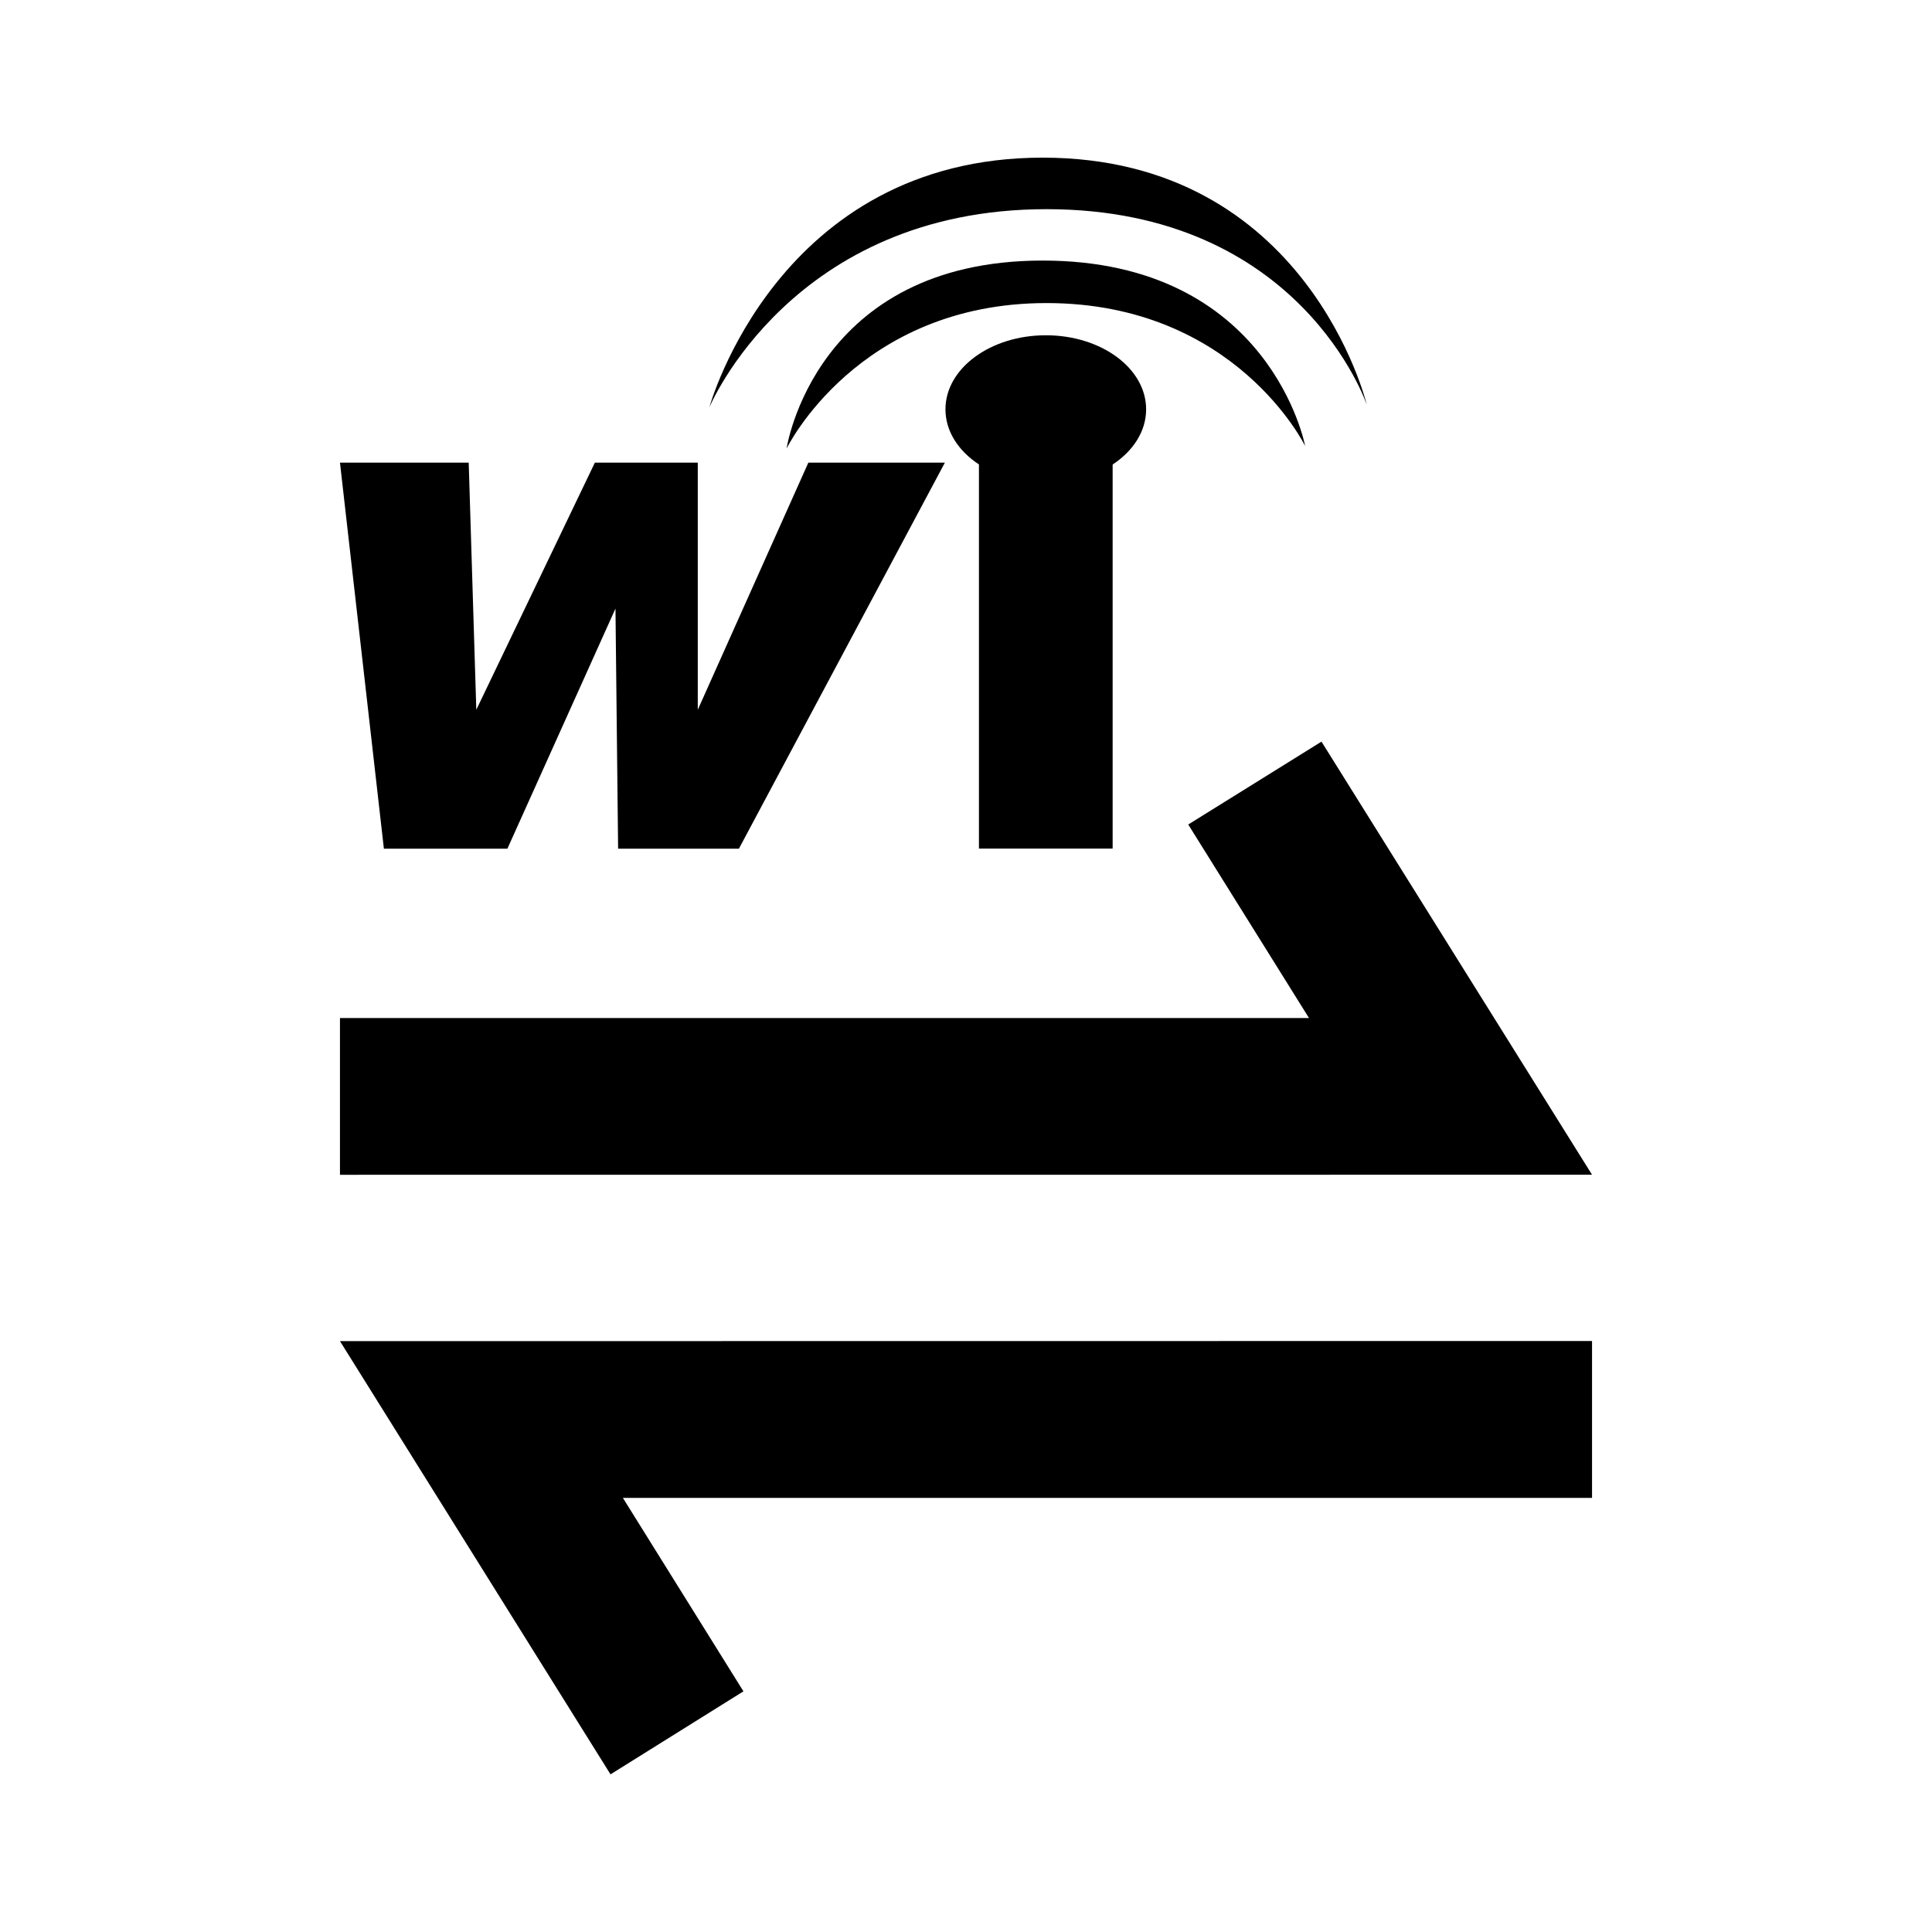 <?xml version="1.0" encoding="UTF-8"?>
<!DOCTYPE svg PUBLIC "-//W3C//DTD SVG 1.1 Tiny//EN" "http://www.w3.org/Graphics/SVG/1.1/DTD/svg11-tiny.dtd">
<svg baseProfile="tiny" height="30px" version="1.1" viewBox="0 0 30 30" width="30px" x="0px" xmlns="http://www.w3.org/2000/svg" xmlns:xlink="http://www.w3.org/1999/xlink" y="0px">
<rect fill="none" height="30" width="30"/>
<polygon points="5.279,7.184 7.278,7.184 7.396,11.021 9.237,7.184 10.835,7.184 10.835,11.021 12.552,7.184 14.672,7.184   11.474,13.178 9.598,13.178 9.557,9.45 7.879,13.178 5.961,13.178 "/>
<path d="M17.797,6.356c0-0.637-0.697-1.15-1.557-1.15c-0.86,0-1.559,0.514-1.559,1.15c0,0.341,0.201,0.646,0.52,0.856v5.965h2.076  V7.213C17.596,7.003,17.797,6.697,17.797,6.356z"/>
<path d="M12.214,6.965c0,0,1.099-2.259,4.036-2.259c2.934,0,4.016,2.219,4.016,2.219s-0.539-2.879-4.076-2.879  C12.651,4.046,12.214,6.965,12.214,6.965z"/>
<path d="M11.015,6.325c0,0,1.279-3.077,5.235-3.077c3.953,0,4.973,3.036,4.973,3.036s-0.918-3.836-5.033-3.836  S11.015,6.325,11.015,6.325z"/>
<polygon points="24.721,20.823 5.279,20.825 9.48,27.552 11.544,26.263 9.672,23.259 9.684,23.259 9.684,23.259 24.721,23.259 "/>
<polygon points="20.52,11.516 18.451,12.803 20.326,15.808 5.279,15.808 5.279,18.242 24.721,18.241 "/>
</svg>
